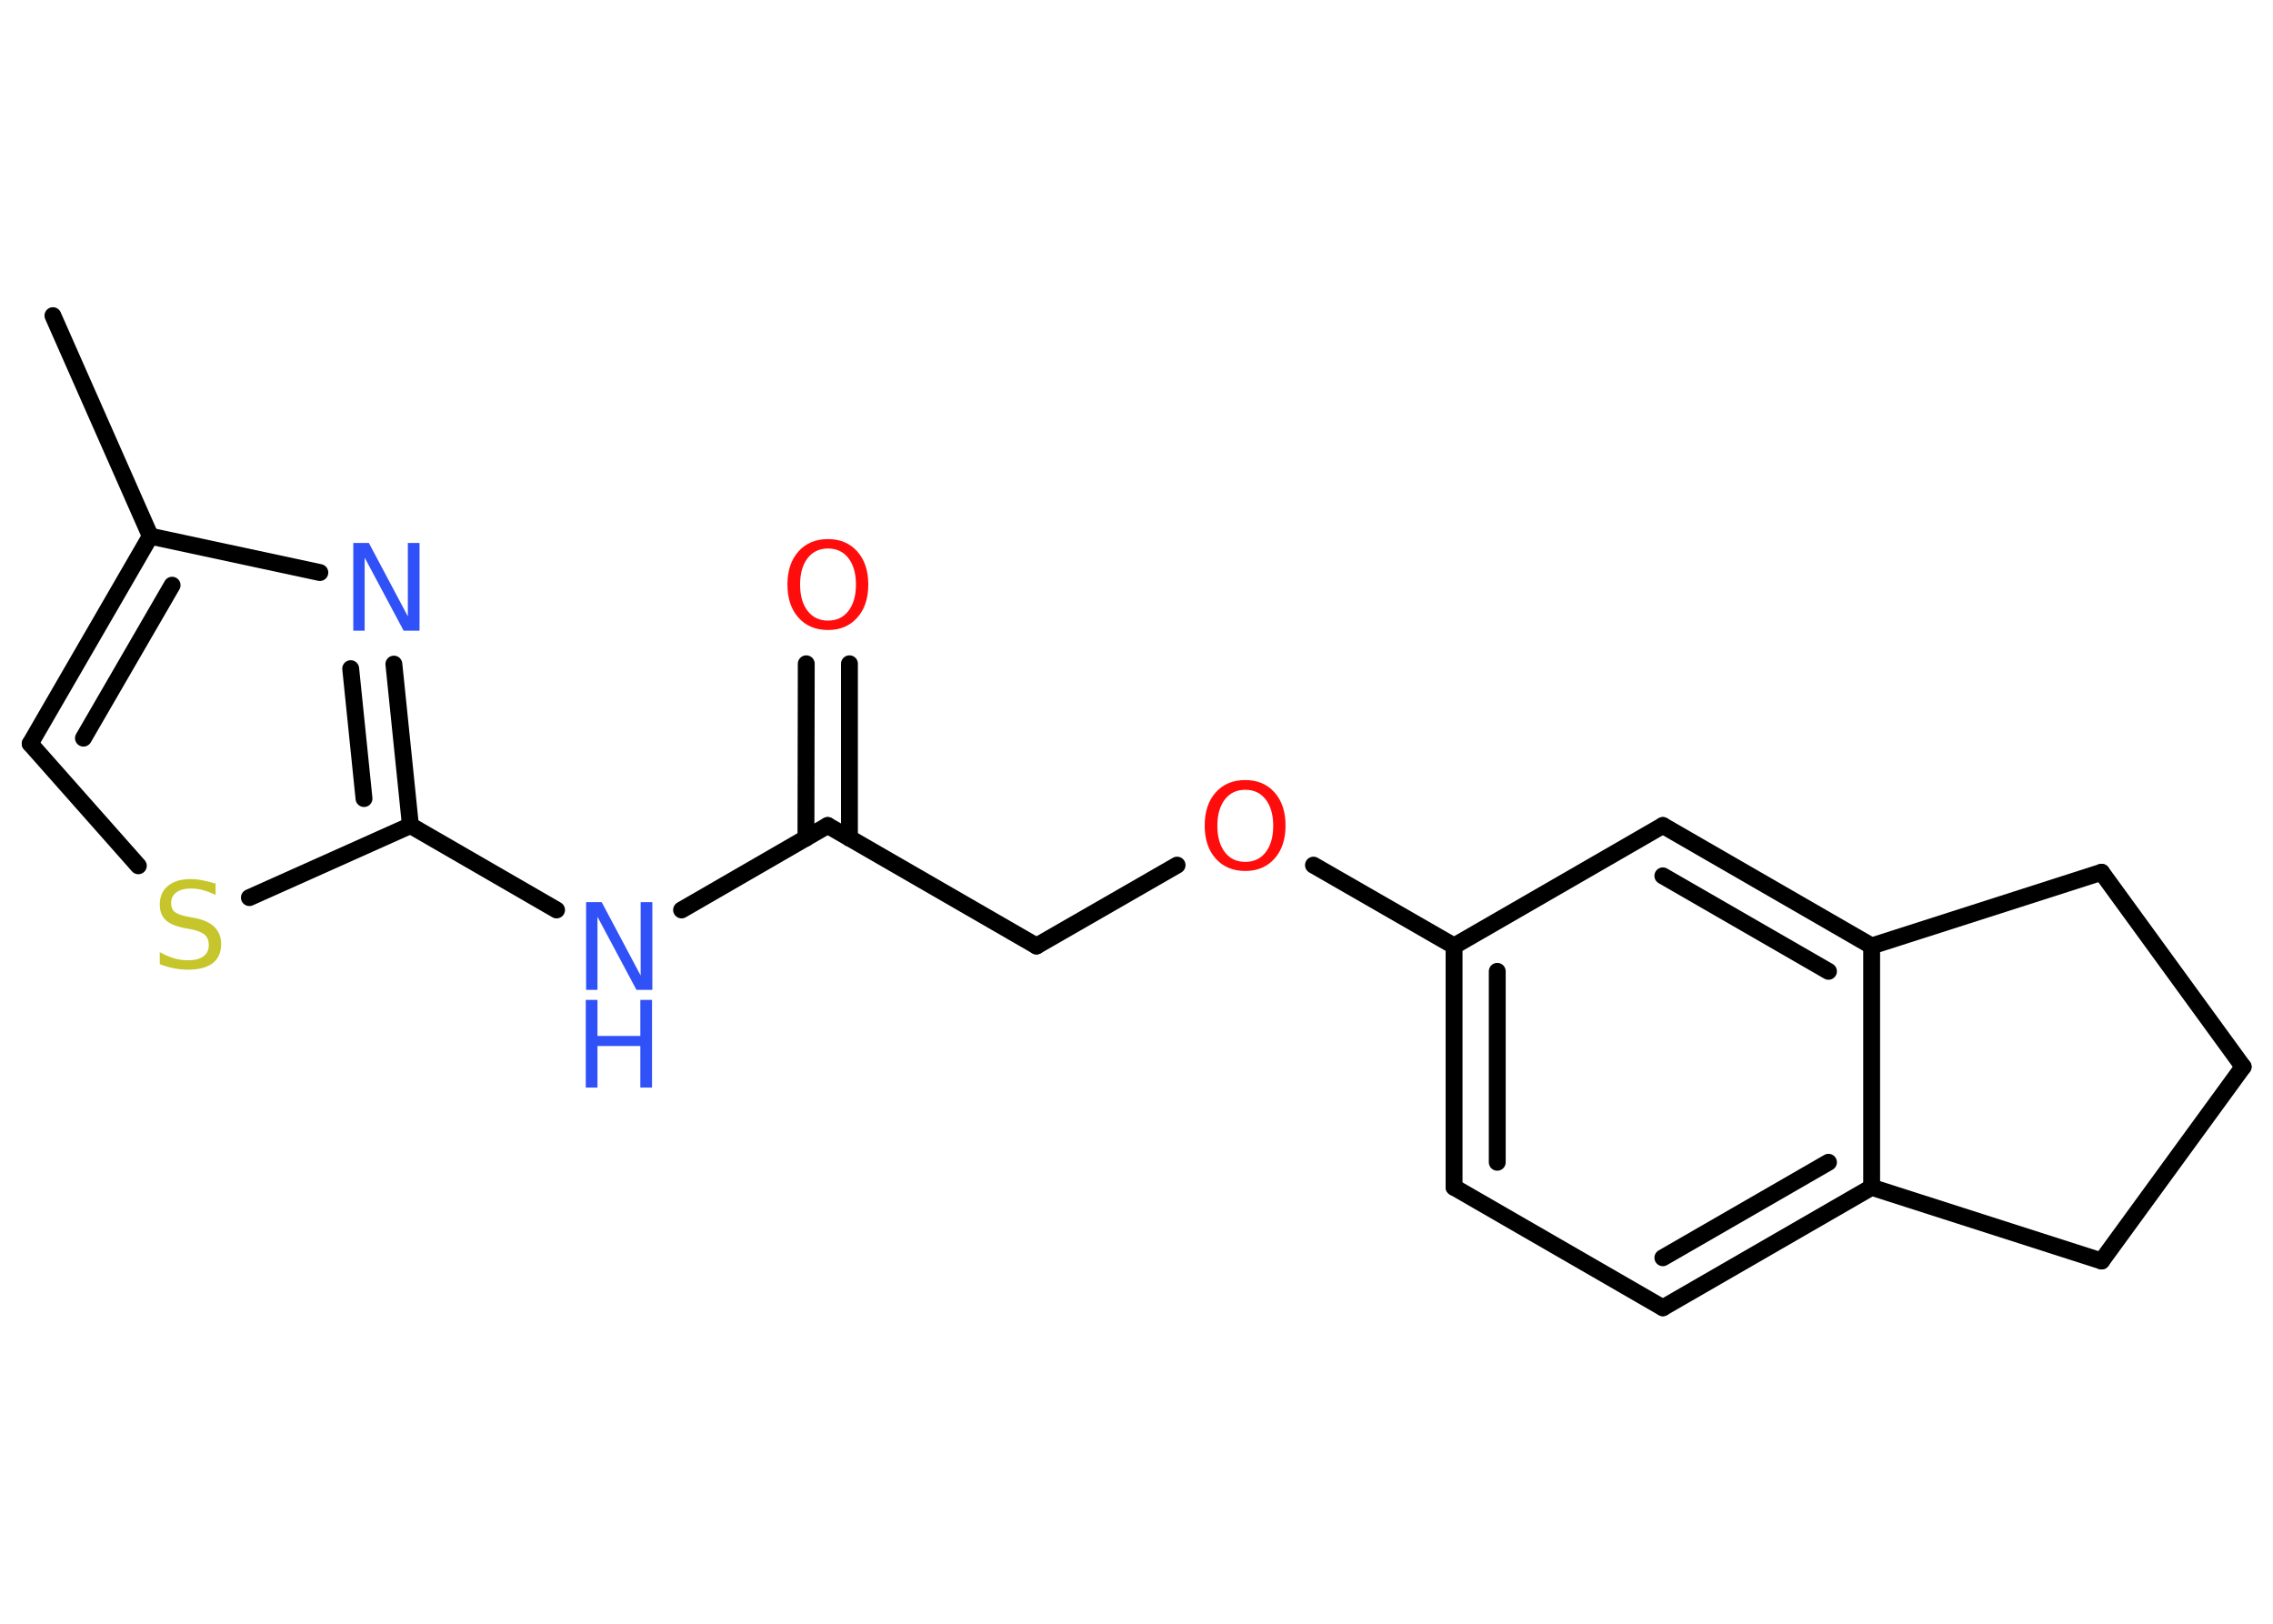 <?xml version='1.0' encoding='UTF-8'?>
<!DOCTYPE svg PUBLIC "-//W3C//DTD SVG 1.1//EN" "http://www.w3.org/Graphics/SVG/1.1/DTD/svg11.dtd">
<svg version='1.2' xmlns='http://www.w3.org/2000/svg' xmlns:xlink='http://www.w3.org/1999/xlink' width='70.0mm' height='50.0mm' viewBox='0 0 70.0 50.0'>
  <desc>Generated by the Chemistry Development Kit (http://github.com/cdk)</desc>
  <g stroke-linecap='round' stroke-linejoin='round' stroke='#000000' stroke-width='.52' fill='#3050F8'>
    <rect x='.0' y='.0' width='70.0' height='50.0' fill='#FFFFFF' stroke='none'/>
    <g id='mol1' class='mol'>
      <line id='mol1bnd1' class='bond' x1='1.63' y1='9.72' x2='4.63' y2='16.51'/>
      <g id='mol1bnd2' class='bond'>
        <line x1='4.63' y1='16.51' x2='.93' y2='22.9'/>
        <line x1='5.3' y1='18.02' x2='2.57' y2='22.73'/>
      </g>
      <line id='mol1bnd3' class='bond' x1='.93' y1='22.9' x2='4.26' y2='26.66'/>
      <line id='mol1bnd4' class='bond' x1='7.68' y1='27.64' x2='12.64' y2='25.42'/>
      <line id='mol1bnd5' class='bond' x1='12.64' y1='25.42' x2='17.14' y2='28.02'/>
      <line id='mol1bnd6' class='bond' x1='20.99' y1='28.02' x2='25.49' y2='25.42'/>
      <g id='mol1bnd7' class='bond'>
        <line x1='24.82' y1='25.81' x2='24.83' y2='20.44'/>
        <line x1='26.16' y1='25.81' x2='26.16' y2='20.44'/>
      </g>
      <line id='mol1bnd8' class='bond' x1='25.49' y1='25.42' x2='31.92' y2='29.13'/>
      <line id='mol1bnd9' class='bond' x1='31.92' y1='29.13' x2='36.25' y2='26.64'/>
      <line id='mol1bnd10' class='bond' x1='40.45' y1='26.64' x2='44.78' y2='29.13'/>
      <g id='mol1bnd11' class='bond'>
        <line x1='44.78' y1='29.13' x2='44.78' y2='36.56'/>
        <line x1='46.11' y1='29.91' x2='46.11' y2='35.79'/>
      </g>
      <line id='mol1bnd12' class='bond' x1='44.78' y1='36.56' x2='51.21' y2='40.27'/>
      <g id='mol1bnd13' class='bond'>
        <line x1='51.21' y1='40.27' x2='57.64' y2='36.56'/>
        <line x1='51.21' y1='38.73' x2='56.31' y2='35.79'/>
      </g>
      <line id='mol1bnd14' class='bond' x1='57.64' y1='36.56' x2='57.64' y2='29.13'/>
      <g id='mol1bnd15' class='bond'>
        <line x1='57.64' y1='29.13' x2='51.21' y2='25.42'/>
        <line x1='56.31' y1='29.91' x2='51.21' y2='26.97'/>
      </g>
      <line id='mol1bnd16' class='bond' x1='44.78' y1='29.13' x2='51.21' y2='25.42'/>
      <line id='mol1bnd17' class='bond' x1='57.64' y1='29.13' x2='64.72' y2='26.86'/>
      <line id='mol1bnd18' class='bond' x1='64.72' y1='26.86' x2='69.08' y2='32.85'/>
      <line id='mol1bnd19' class='bond' x1='69.08' y1='32.85' x2='64.72' y2='38.83'/>
      <line id='mol1bnd20' class='bond' x1='57.64' y1='36.56' x2='64.72' y2='38.83'/>
      <g id='mol1bnd21' class='bond'>
        <line x1='12.64' y1='25.42' x2='12.13' y2='20.45'/>
        <line x1='11.21' y1='24.59' x2='10.8' y2='20.59'/>
      </g>
      <line id='mol1bnd22' class='bond' x1='4.63' y1='16.51' x2='9.85' y2='17.63'/>
      <path id='mol1atm4' class='atom' d='M6.64 27.2v.36q-.2 -.1 -.39 -.15q-.18 -.05 -.36 -.05q-.3 .0 -.46 .12q-.16 .12 -.16 .33q.0 .18 .11 .27q.11 .09 .41 .15l.22 .04q.4 .08 .6 .28q.2 .2 .2 .52q.0 .39 -.26 .59q-.26 .2 -.77 .2q-.19 .0 -.41 -.04q-.22 -.04 -.45 -.13v-.37q.22 .12 .44 .19q.21 .06 .42 .06q.32 .0 .48 -.12q.17 -.12 .17 -.35q.0 -.2 -.12 -.31q-.12 -.11 -.4 -.17l-.22 -.04q-.41 -.08 -.59 -.25q-.18 -.17 -.18 -.48q.0 -.36 .25 -.57q.25 -.21 .7 -.21q.19 .0 .38 .04q.2 .04 .4 .1z' stroke='none' fill='#C6C62C'/>
      <g id='mol1atm6' class='atom'>
        <path d='M18.04 27.78h.49l1.2 2.26v-2.26h.36v2.7h-.49l-1.2 -2.25v2.25h-.35v-2.7z' stroke='none'/>
        <path d='M18.04 30.79h.36v1.11h1.32v-1.11h.36v2.7h-.36v-1.28h-1.32v1.28h-.36v-2.7z' stroke='none'/>
      </g>
      <path id='mol1atm8' class='atom' d='M25.5 16.89q-.4 .0 -.63 .3q-.23 .3 -.23 .81q.0 .51 .23 .81q.23 .3 .63 .3q.4 .0 .63 -.3q.23 -.3 .23 -.81q.0 -.51 -.23 -.81q-.23 -.3 -.63 -.3zM25.5 16.6q.56 .0 .9 .38q.34 .38 .34 1.02q.0 .64 -.34 1.02q-.34 .38 -.9 .38q-.57 .0 -.91 -.38q-.34 -.38 -.34 -1.02q.0 -.64 .34 -1.02q.34 -.38 .91 -.38z' stroke='none' fill='#FF0D0D'/>
      <path id='mol1atm10' class='atom' d='M38.35 24.32q-.4 .0 -.63 .3q-.23 .3 -.23 .81q.0 .51 .23 .81q.23 .3 .63 .3q.4 .0 .63 -.3q.23 -.3 .23 -.81q.0 -.51 -.23 -.81q-.23 -.3 -.63 -.3zM38.35 24.02q.56 .0 .9 .38q.34 .38 .34 1.02q.0 .64 -.34 1.02q-.34 .38 -.9 .38q-.57 .0 -.91 -.38q-.34 -.38 -.34 -1.02q.0 -.64 .34 -1.02q.34 -.38 .91 -.38z' stroke='none' fill='#FF0D0D'/>
      <path id='mol1atm20' class='atom' d='M10.87 16.72h.49l1.2 2.26v-2.26h.36v2.7h-.49l-1.2 -2.25v2.25h-.35v-2.7z' stroke='none'/>
    </g>
  </g>
</svg>
